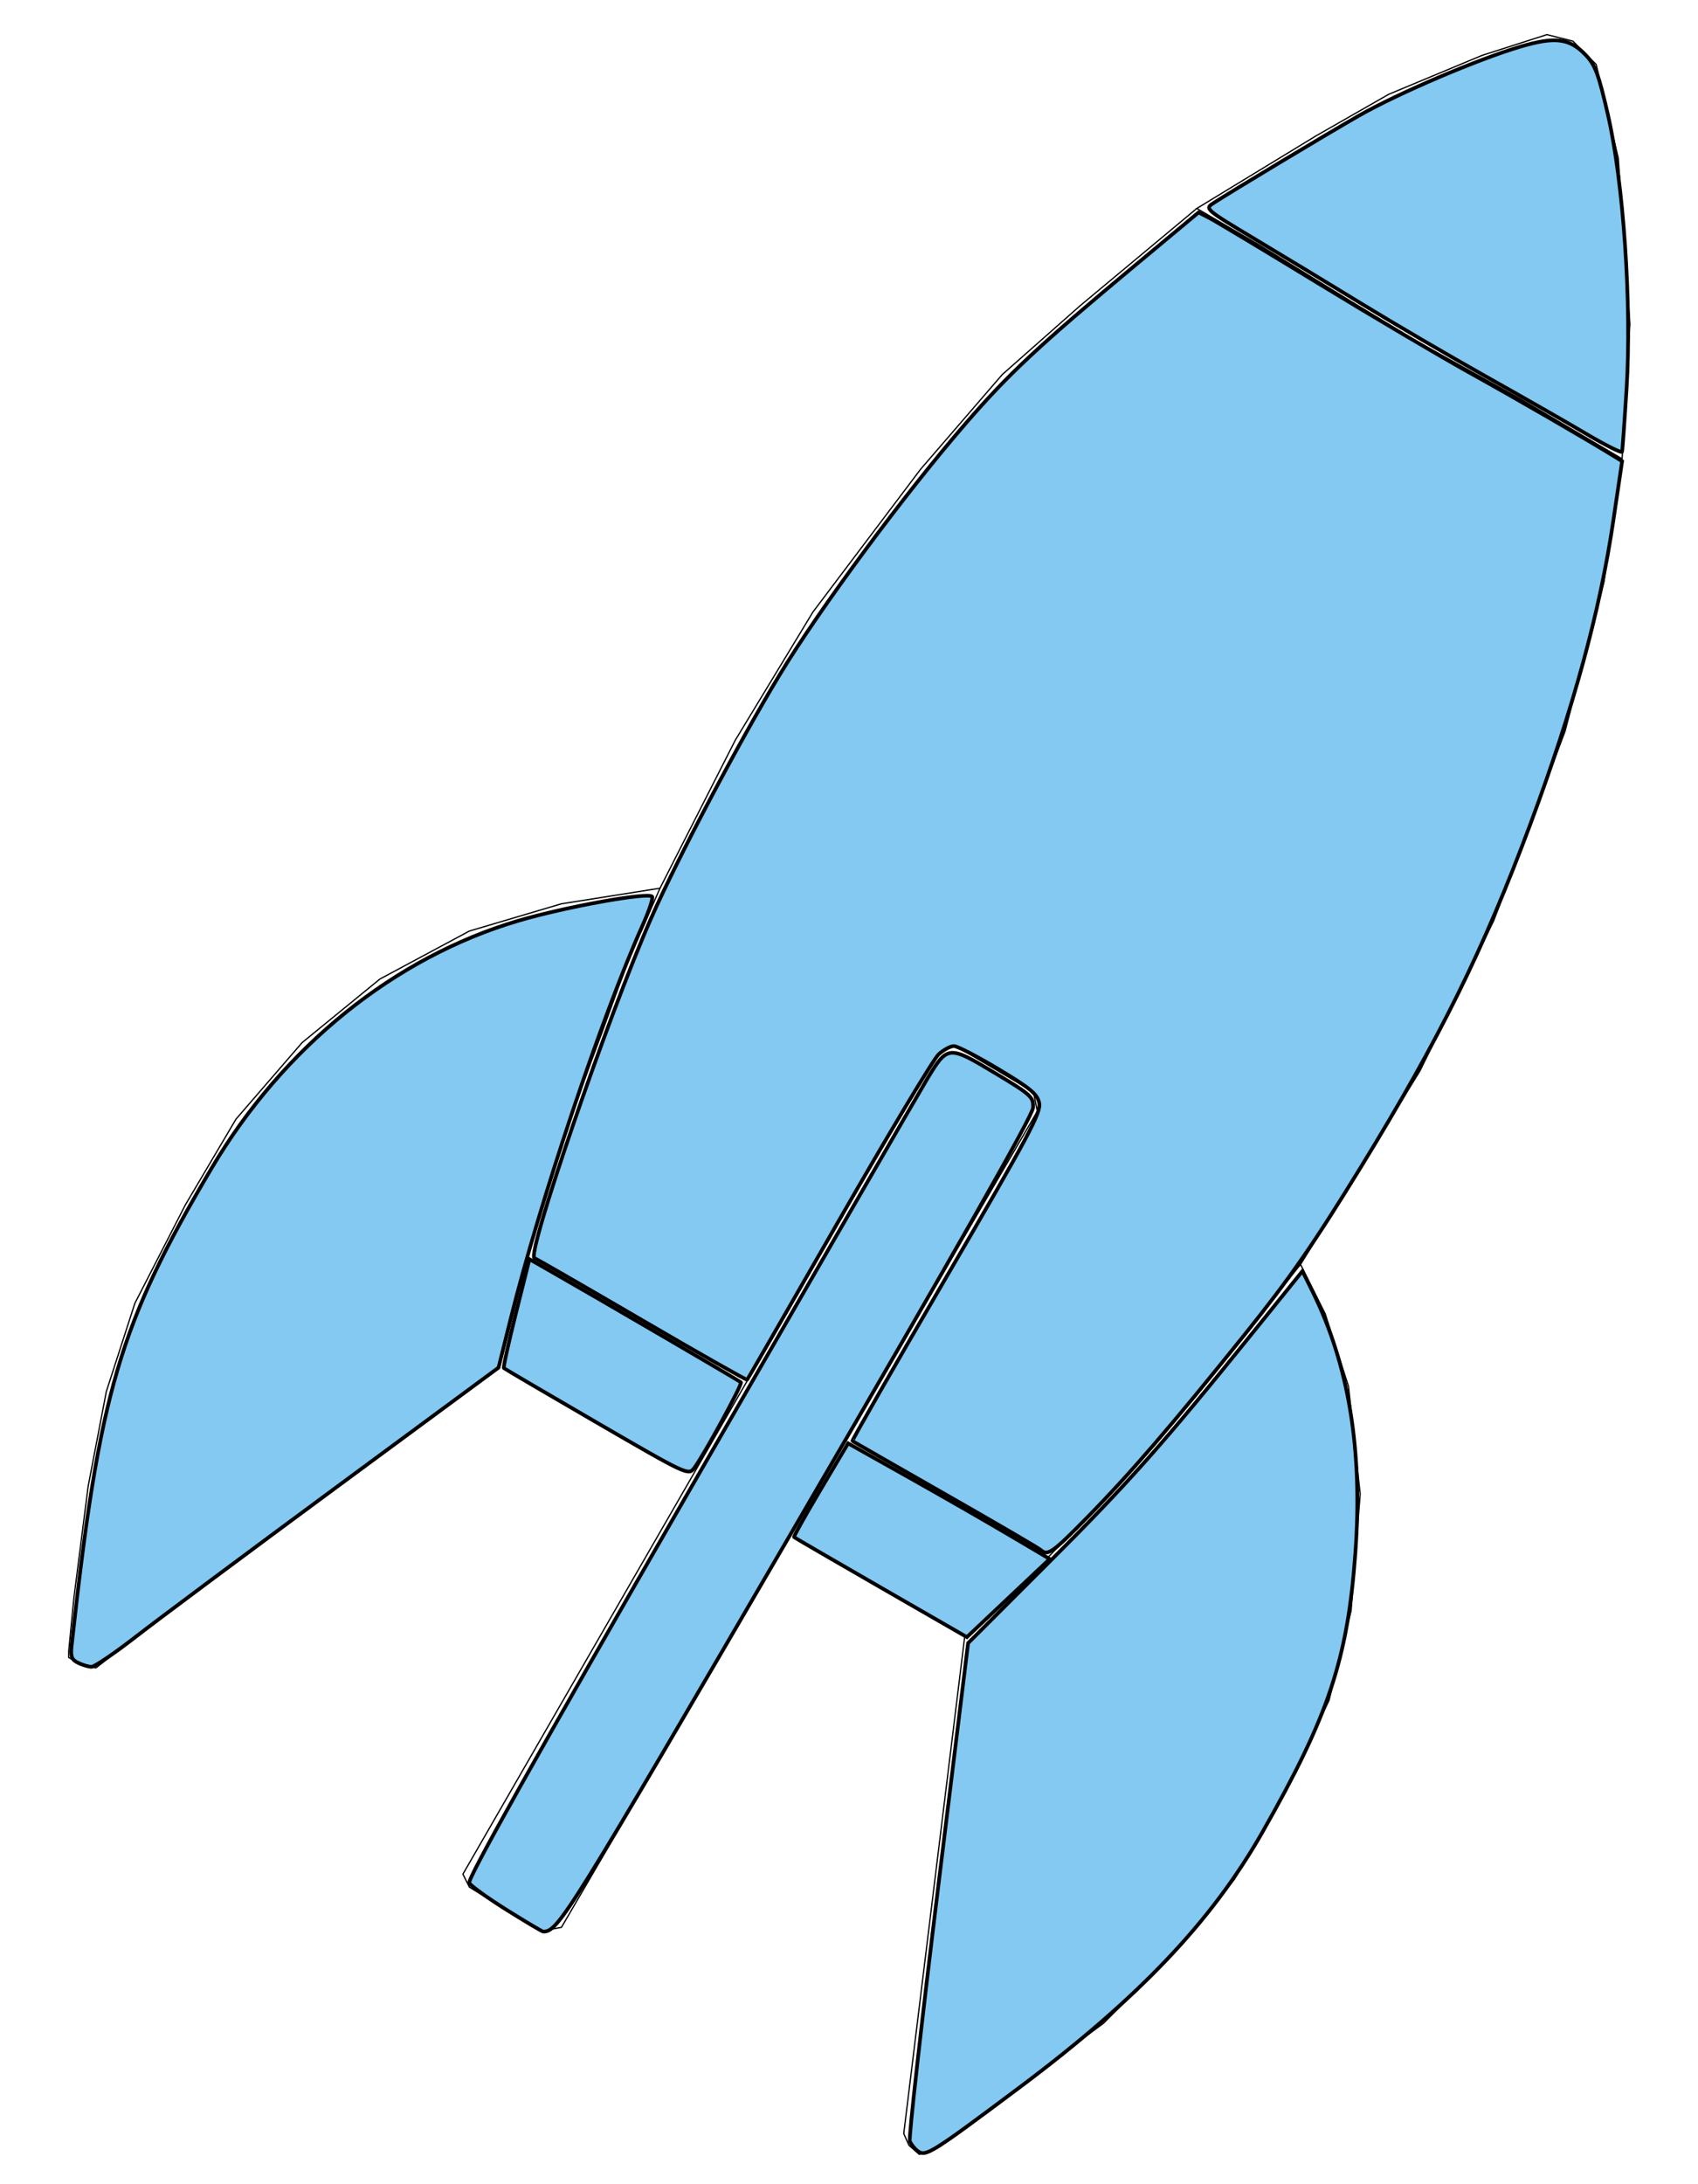 <?xml version="1.0" encoding="UTF-8" standalone="no"?>
<!-- Created with Inkscape (http://www.inkscape.org/) -->

<svg
   xmlns:dc="http://purl.org/dc/elements/1.1/"
   xmlns:cc="http://creativecommons.org/ns#"
   xmlns:rdf="http://www.w3.org/1999/02/22-rdf-syntax-ns#"
   xmlns:svg="http://www.w3.org/2000/svg"
   xmlns="http://www.w3.org/2000/svg"
   xmlns:sodipodi="http://sodipodi.sourceforge.net/DTD/sodipodi-0.dtd"
   xmlns:inkscape="http://www.inkscape.org/namespaces/inkscape"
   width="350mm"
   height="450mm"
   viewBox="0 0 350 450"
   version="1.1"
   id="svg8"
   inkscape:version="0.92.5 (2060ec1f9f, 2020-04-08)"
   sodipodi:docname="rocket2.svg">
  <defs
     id="defs2" />
  <sodipodi:namedview
     id="base"
     pagecolor="#ffffff"
     bordercolor="#666666"
     borderopacity="1.0"
     inkscape:pageopacity="0.0"
     inkscape:pageshadow="2"
     inkscape:zoom="0.35"
     inkscape:cx="-95.185647"
     inkscape:cy="760.08718"
     inkscape:document-units="mm"
     inkscape:current-layer="layer1"
     showgrid="false"
     inkscape:showpageshadow="false"
     inkscape:window-width="1848"
     inkscape:window-height="1136"
     inkscape:window-x="72"
     inkscape:window-y="27"
     inkscape:window-maximized="1" />
  <g
     inkscape:label="Layer 1"
     inkscape:groupmode="layer"
     id="layer1"
     transform="translate(0,153)">
    <path
       style="fill:none;stroke:#000000;stroke-width:0.265px;stroke-linecap:butt;stroke-linejoin:miter;stroke-opacity:1"
       d="m 192.969,63.941 -97.553,169.182 1.336,2.673 14.7,9.087 4.276,-0.802 98.088,-168.113 -0.802,-4.009 -16.303,-9.622 z"
       id="path3732"
       inkscape:connector-curvature="0" />
    <path
       style="fill:none;stroke:#000000;stroke-width:0.265px;stroke-linecap:butt;stroke-linejoin:miter;stroke-opacity:1"
       d="M 136.04,29.998 115.728,33.205 96.752,38.818 78.31,48.707 62.274,61.803 48.643,77.572 38.22,95.211 l -10.424,20.312 -5.88,18.174 -3.742,19.511 -2.94,22.985 -1.069,10.958 v 1.336 l 2.673,1.604 2.94,0.535 13.363,-10.424 69.859,-51.645 5.778,-22.923 6.949,-23.52 8.285,-22.183 5.345,-14.7 z"
       id="path3734"
       inkscape:connector-curvature="0" />
    <path
       style="fill:none;stroke:#000000;stroke-width:0.265px;stroke-linecap:butt;stroke-linejoin:miter;stroke-opacity:1"
       d="m 268.071,107.506 5.078,10.156 4.811,14.967 2.405,22.183 -1.871,24.054 -4.544,18.442 -7.751,16.303 -11.76,20.58 -12.562,15.234 -14.433,14.433 -15.234,11.225 -11.76,8.82 -6.682,5.345 -4.276,1.604 -2.138,-1.871 -1.069,-2.405 12.562,-102.364 17.64,-16.838 15.502,-16.036 15.234,-17.907 z"
       id="path3736"
       inkscape:connector-curvature="0" />
    <path
       style="fill:none;stroke:#000000;stroke-width:0.265px;stroke-linecap:butt;stroke-linejoin:miter;stroke-opacity:1"
       d="m 246.69,-110.052 12.829,7.484 18.709,11.493 13.631,8.285 21.649,12.027 20.847,12.294 1.604,-27.796 -2.405,-34.21 -4.544,-19.243 -4.811,-4.811 -5.345,-1.336 -13.363,4.276 -19.243,8.018 -14.967,8.553 z"
       id="path3738"
       inkscape:connector-curvature="0" />
    <path
       style="fill:none;stroke:#000000;stroke-width:0.265px;stroke-linecap:butt;stroke-linejoin:miter;stroke-opacity:1"
       d="m 246.69,-110.052 -24.054,20.045 -16.036,14.165 -16.838,19.511 -22.183,29.4 -16.036,26.46 -15.502,30.469"
       id="path3740"
       inkscape:connector-curvature="0" />
    <path
       style="fill:none;stroke:#000000;stroke-width:0.265px;stroke-linecap:butt;stroke-linejoin:miter;stroke-opacity:1"
       d="m 334.354,-58.468 -3.742,25.391 -8.018,30.736 -14.7,39.021 -15.234,31.003 -16.303,26.46 -8.285,13.363"
       id="path3742"
       inkscape:connector-curvature="0" />
    <path
       style="opacity:1;fill:#83c9f2;fill-opacity:1;fill-rule:nonzero;stroke:#000000;stroke-width:2.862;stroke-miterlimit:4;stroke-dasharray:none;stroke-opacity:1"
       d="m 685.269,1234.329 c -36.738,-21.146 -67.166,-38.816 -67.616,-39.266 -0.451,-0.451 8.819,-17.041 20.6,-36.867 l 21.419,-36.048 46.429,26.05 c 25.536,14.328 60.822,34.554 78.414,44.948 l 31.985,18.898 -32.216,30.366 -32.216,30.366 z"
       id="path958"
       inkscape:connector-curvature="0"
       transform="matrix(0.265,0,0,0.265,0,-153)" />
    <path
       style="opacity:1;fill:#83c9f2;fill-opacity:1;fill-rule:nonzero;stroke:#000000;stroke-width:2.862;stroke-miterlimit:4;stroke-dasharray:none;stroke-opacity:1"
       d="m 464.187,1105.999 c -39.159,-22.723 -71.672,-41.788 -72.251,-42.368 -0.579,-0.579 3.656,-19.864 9.411,-42.855 l 10.464,-41.802 16.073,9.154 c 35.74,20.356 147.275,85.394 148.437,86.555 1.357,1.357 -29.216,57.37 -36.466,66.81 -4.38,5.704 -5.901,4.99 -75.668,-35.494 z"
       id="path962"
       inkscape:connector-curvature="0"
       transform="matrix(0.265,0,0,0.265,0,-153)" />
    <path
       style="opacity:1;fill:#83c9f2;fill-opacity:1;fill-rule:nonzero;stroke:#000000;stroke-width:2.862;stroke-miterlimit:4;stroke-dasharray:none;stroke-opacity:1"
       d="m 809.529,1205.022 c -1.493,-1.395 -34.857,-20.858 -74.143,-43.251 -39.286,-22.394 -71.835,-41.052 -72.332,-41.463 -0.497,-0.411 32.379,-57.769 73.057,-127.463 64.031,-109.705 73.728,-127.853 72.235,-135.186 -1.442,-7.081 -6.629,-11.414 -31.628,-26.421 -16.447,-9.873 -32.082,-17.955 -34.744,-17.959 -2.662,-0.003 -8.013,2.886 -11.891,6.421 -3.878,3.536 -38.79,61.714 -77.582,129.286 -38.792,67.571 -70.895,123.239 -71.338,123.706 -0.444,0.467 -37.282,-20.426 -81.863,-46.428 -44.581,-26.003 -82.188,-47.655 -83.573,-48.116 -6.628,-2.209 57.112,-187.847 90.724,-264.225 20.161,-45.812 68.532,-137.393 99.943,-189.222 31.353,-51.733 96.631,-139.923 144.499,-195.218 33.665,-38.888 57.139,-60.796 131.733,-122.944 l 49.659,-41.373 8.693,4.484 c 4.781,2.466 42.765,25.266 84.408,50.665 41.643,25.399 95,56.883 118.571,69.964 36.224,20.102 88.911,50.564 111.74,64.605 l 6.026,3.706 -6.897,46.627 c -10.371,70.117 -31.051,145.693 -64.357,235.198 -36.404,97.833 -70.542,166.919 -131.764,266.656 -36.753,59.875 -55.155,86.406 -90.171,130 -57.102,71.091 -89.156,108.309 -122.842,142.629 -27.066,27.575 -30.887,30.251 -36.164,25.322 z"
       id="path966"
       inkscape:connector-curvature="0"
       transform="matrix(0.265,0,0,0.265,0,-153)" />
    <path
       style="opacity:1;fill:#83c9f2;fill-opacity:1;fill-rule:nonzero;stroke:#000000;stroke-width:2.862;stroke-miterlimit:4;stroke-dasharray:none;stroke-opacity:1"
       d="m 394.245,1484.956 c -14.77,-9.227 -27.919,-18.678 -29.22,-21.001 -1.668,-2.98 49.04,-93.365 172.088,-306.74 95.949,-166.383 178.945,-309.914 184.436,-318.958 15.5,-25.531 16.407,-25.606 51.928,-4.277 28.667,17.214 30.457,18.83 30.081,27.17 -0.276,6.116 -57.267,106.376 -183.623,323.032 -178.357,305.821 -185.742,317.7 -197.406,317.566 -0.786,-0.01 -13.513,-7.566 -28.284,-16.793 z"
       id="path968"
       inkscape:connector-curvature="0"
       transform="matrix(0.265,0,0,0.265,0,-153)" />
    <path
       style="opacity:1;fill:#83c9f2;fill-opacity:1;fill-rule:nonzero;stroke:#000000;stroke-width:2.862;stroke-miterlimit:4;stroke-dasharray:none;stroke-opacity:1"
       d="m 1233.933,337.36 c -14.915,-8.831 -50.262,-29.033 -78.547,-44.894 -28.286,-15.861 -71.357,-41.043 -95.714,-55.961 -24.357,-14.917 -61.945,-37.684 -83.529,-50.592 -37.914,-22.674 -39.027,-23.611 -32.857,-27.648 13.917,-9.106 87.93,-53.59 113.529,-68.234 30.512,-17.454 93.117,-44.184 126.226,-53.895 26.661,-7.819 37.846,-6.381 50.177,6.45 7.559,7.866 10.176,14.835 17.426,46.399 12.162,52.95 18.618,147.263 14.571,212.857 -1.599,25.929 -3.191,48.14 -3.536,49.358 -0.345,1.218 -12.831,-5.01 -27.746,-13.841 z"
       id="path970"
       inkscape:connector-curvature="0"
       transform="matrix(0.265,0,0,0.265,0,-153)" />
    <path
       style="opacity:1;fill:#83c9f2;fill-opacity:1;fill-rule:nonzero;stroke:#000000;stroke-width:2.862;stroke-miterlimit:4;stroke-dasharray:none;stroke-opacity:1"
       d="m 713.728,1672.289 c -2.426,-1.817 -5.146,-5.27 -6.046,-7.675 -0.899,-2.405 8.934,-90.503 21.853,-195.773 l 23.489,-191.401 62.873,-62.798 c 62.444,-62.37 88.615,-91.865 159.995,-180.325 l 37.198,-46.099 7.954,16.099 c 28.172,57.023 39.026,123.507 33.181,203.242 -6.042,82.415 -20.649,126.239 -72.302,216.925 -39.636,69.588 -96.622,129.395 -189.394,198.768 -68.639,51.328 -72.519,53.742 -78.801,49.038 z"
       id="path972"
       inkscape:connector-curvature="0"
       transform="matrix(0.265,0,0,0.265,0,-153)" />
    <path
       style="opacity:1;fill:#83c9f2;fill-opacity:1;fill-rule:nonzero;stroke:#000000;stroke-width:2.862;stroke-miterlimit:4;stroke-dasharray:none;stroke-opacity:1"
       d="m 60.698,1292.781 c -4.968,-2.405 -5.903,-4.917 -4.977,-13.378 21.564,-197.136 37.029,-249.895 108.753,-370.995 55.976,-94.512 142.361,-164.171 238.869,-192.62 36.353,-10.716 100.369,-22.285 103.881,-18.773 1.013,1.013 -2.36,11.193 -7.497,22.621 -31.183,69.378 -79.905,214.757 -102.717,306.493 l -9.236,37.143 -125.953,92.857 c -69.274,51.071 -139.561,103.439 -156.194,116.371 -16.632,12.933 -32.169,23.453 -34.526,23.378 -2.357,-0.075 -7.038,-1.469 -10.403,-3.097 z"
       id="path974"
       inkscape:connector-curvature="0"
       transform="matrix(0.265,0,0,0.265,0,-153)" />
  </g>
</svg>

